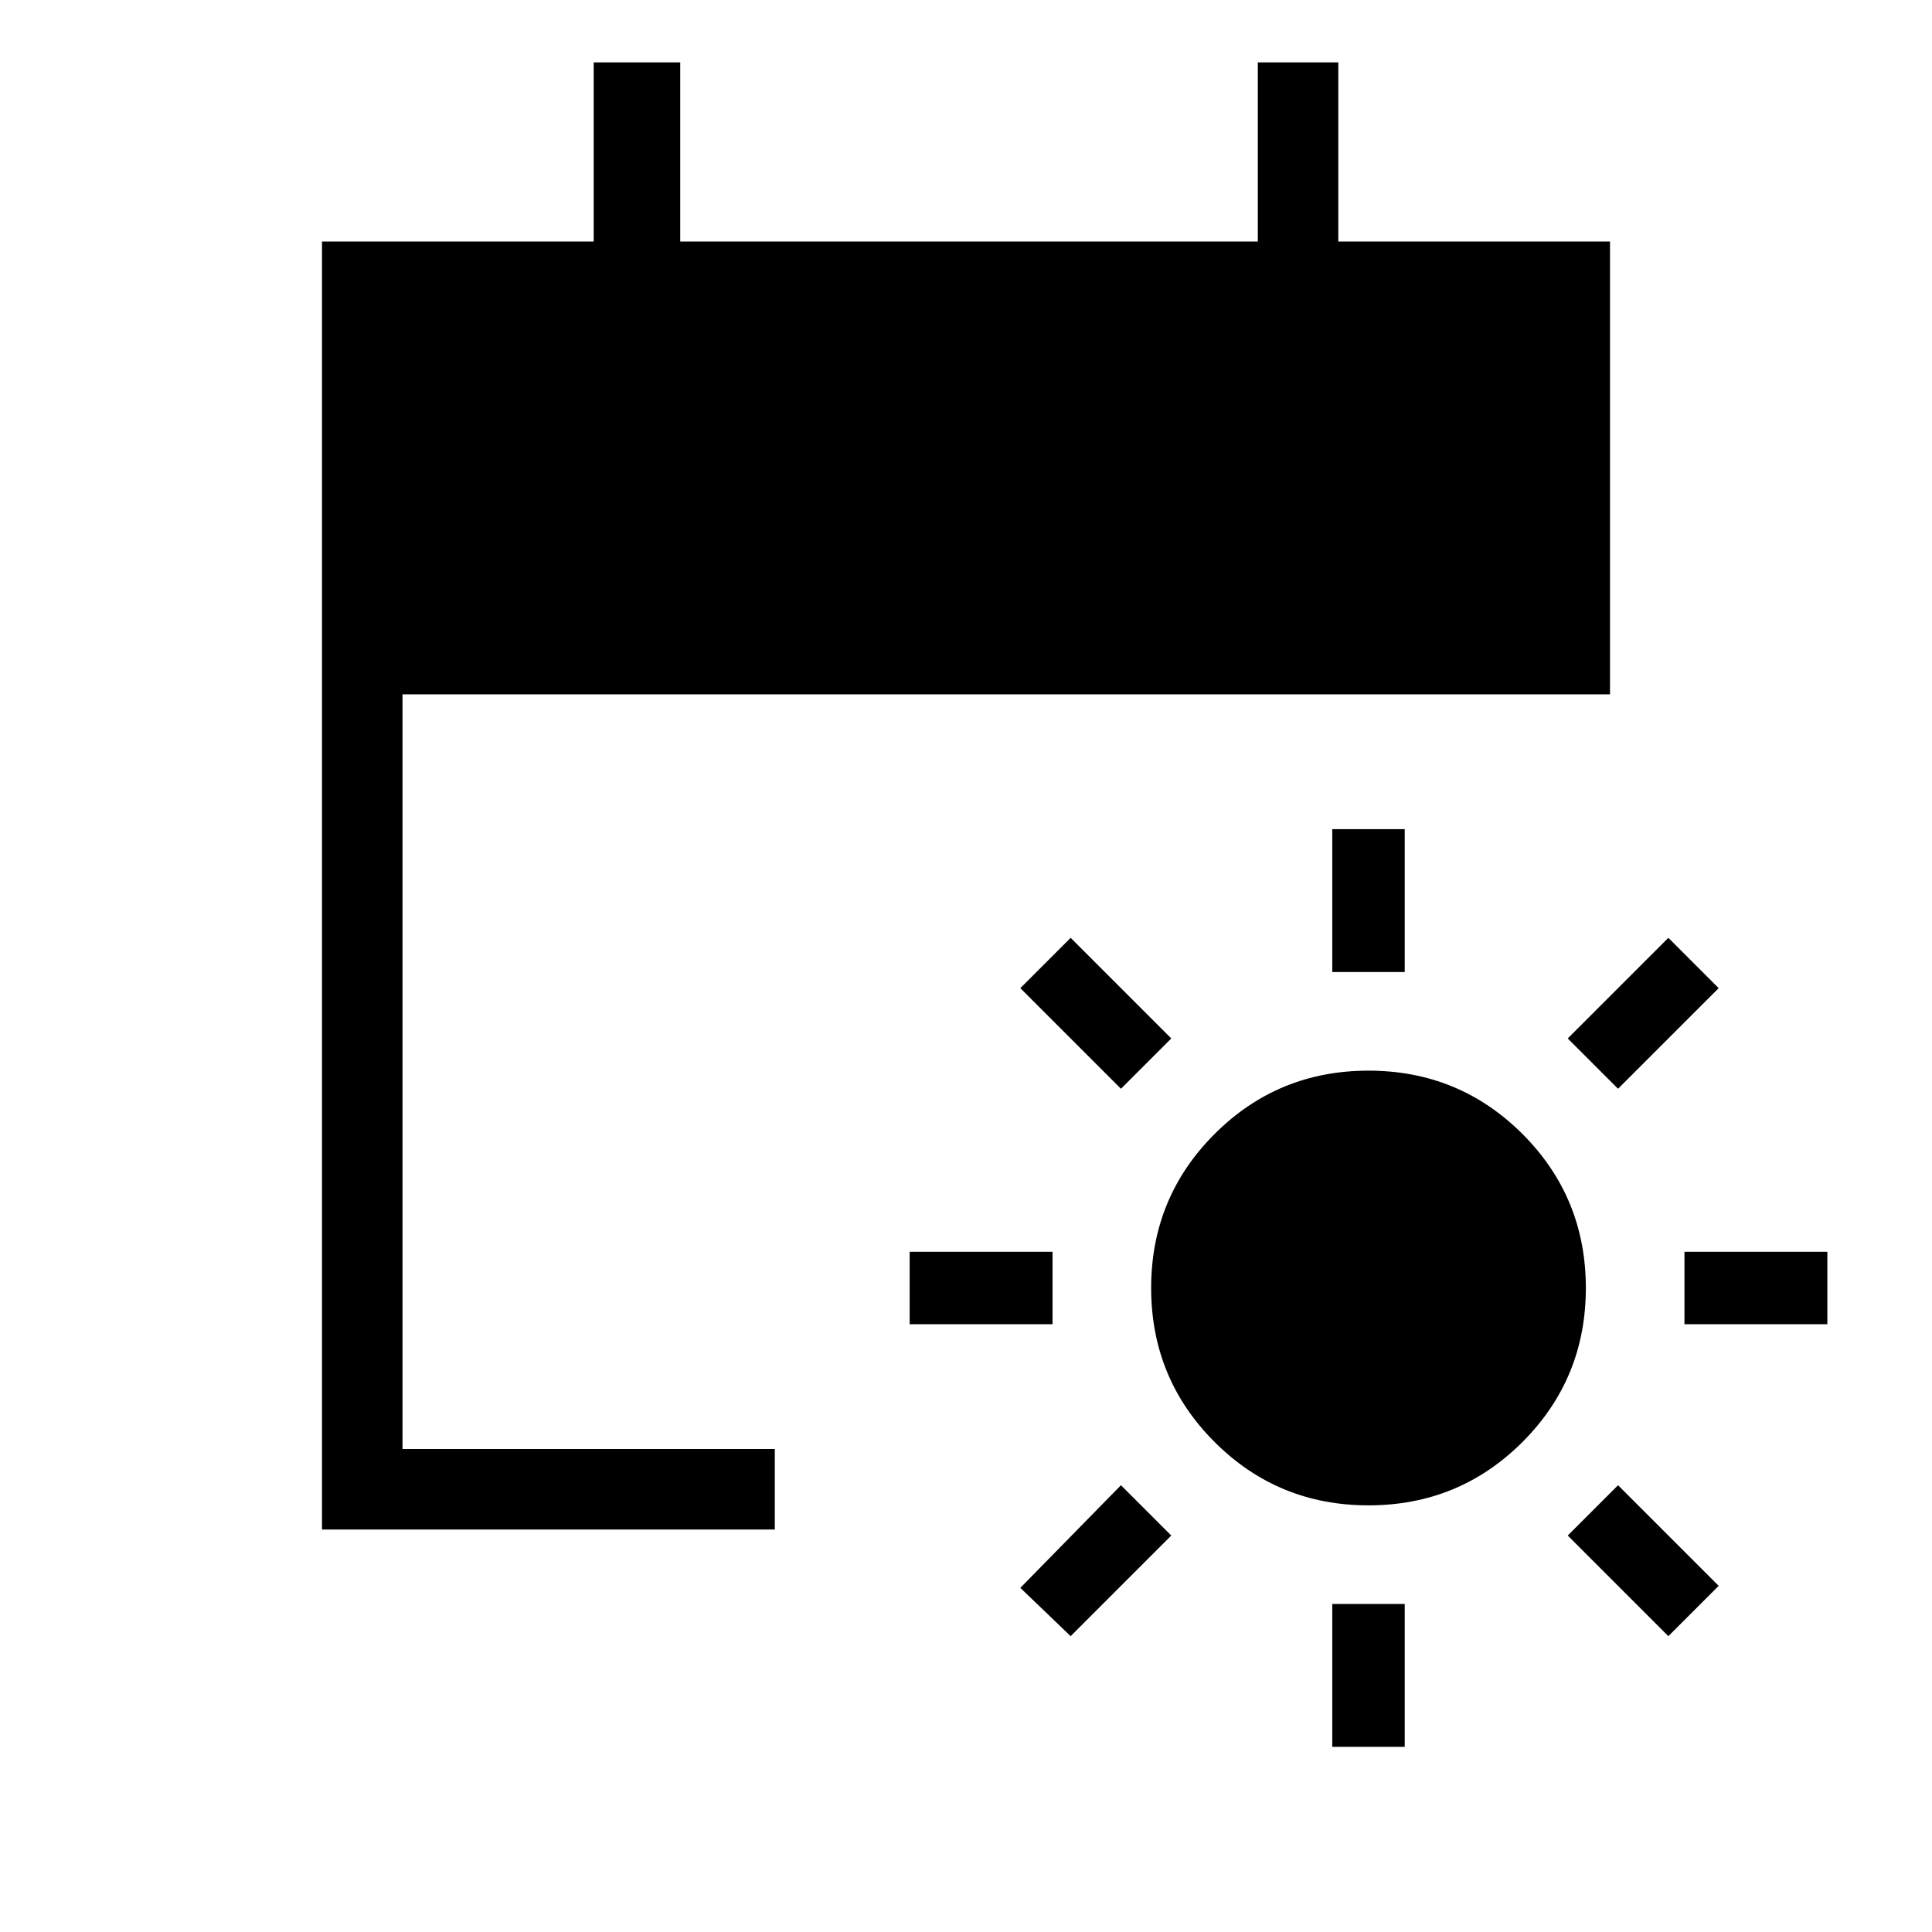 <svg xmlns="http://www.w3.org/2000/svg" height="24" width="24"><path d="M17 18.7q-1.125 0-1.912-.787Q14.3 17.125 14.3 16t.788-1.913Q15.875 13.3 17 13.3t1.913.787q.787.788.787 1.913t-.787 1.913q-.788.787-1.913.787Zm-.45-6.625V10.3h.9v1.775Zm0 9.625v-1.775h.9V21.7Zm3.55-8.175-.625-.625 1.25-1.25.625.625Zm-6.8 6.8-.625-.6 1.25-1.275.625.625Zm7.625-3.875v-.9H22.7v.9Zm-9.625 0v-.9h1.775v.9Zm9.425 3.875-1.25-1.25.625-.625 1.25 1.25Zm-6.8-6.8-1.25-1.25.625-.625 1.25 1.25ZM4 19V3h3.375V.775H8.45V3h7.175V.775h1V3H20v5.625H5V18h4.625v1Z"/></svg>